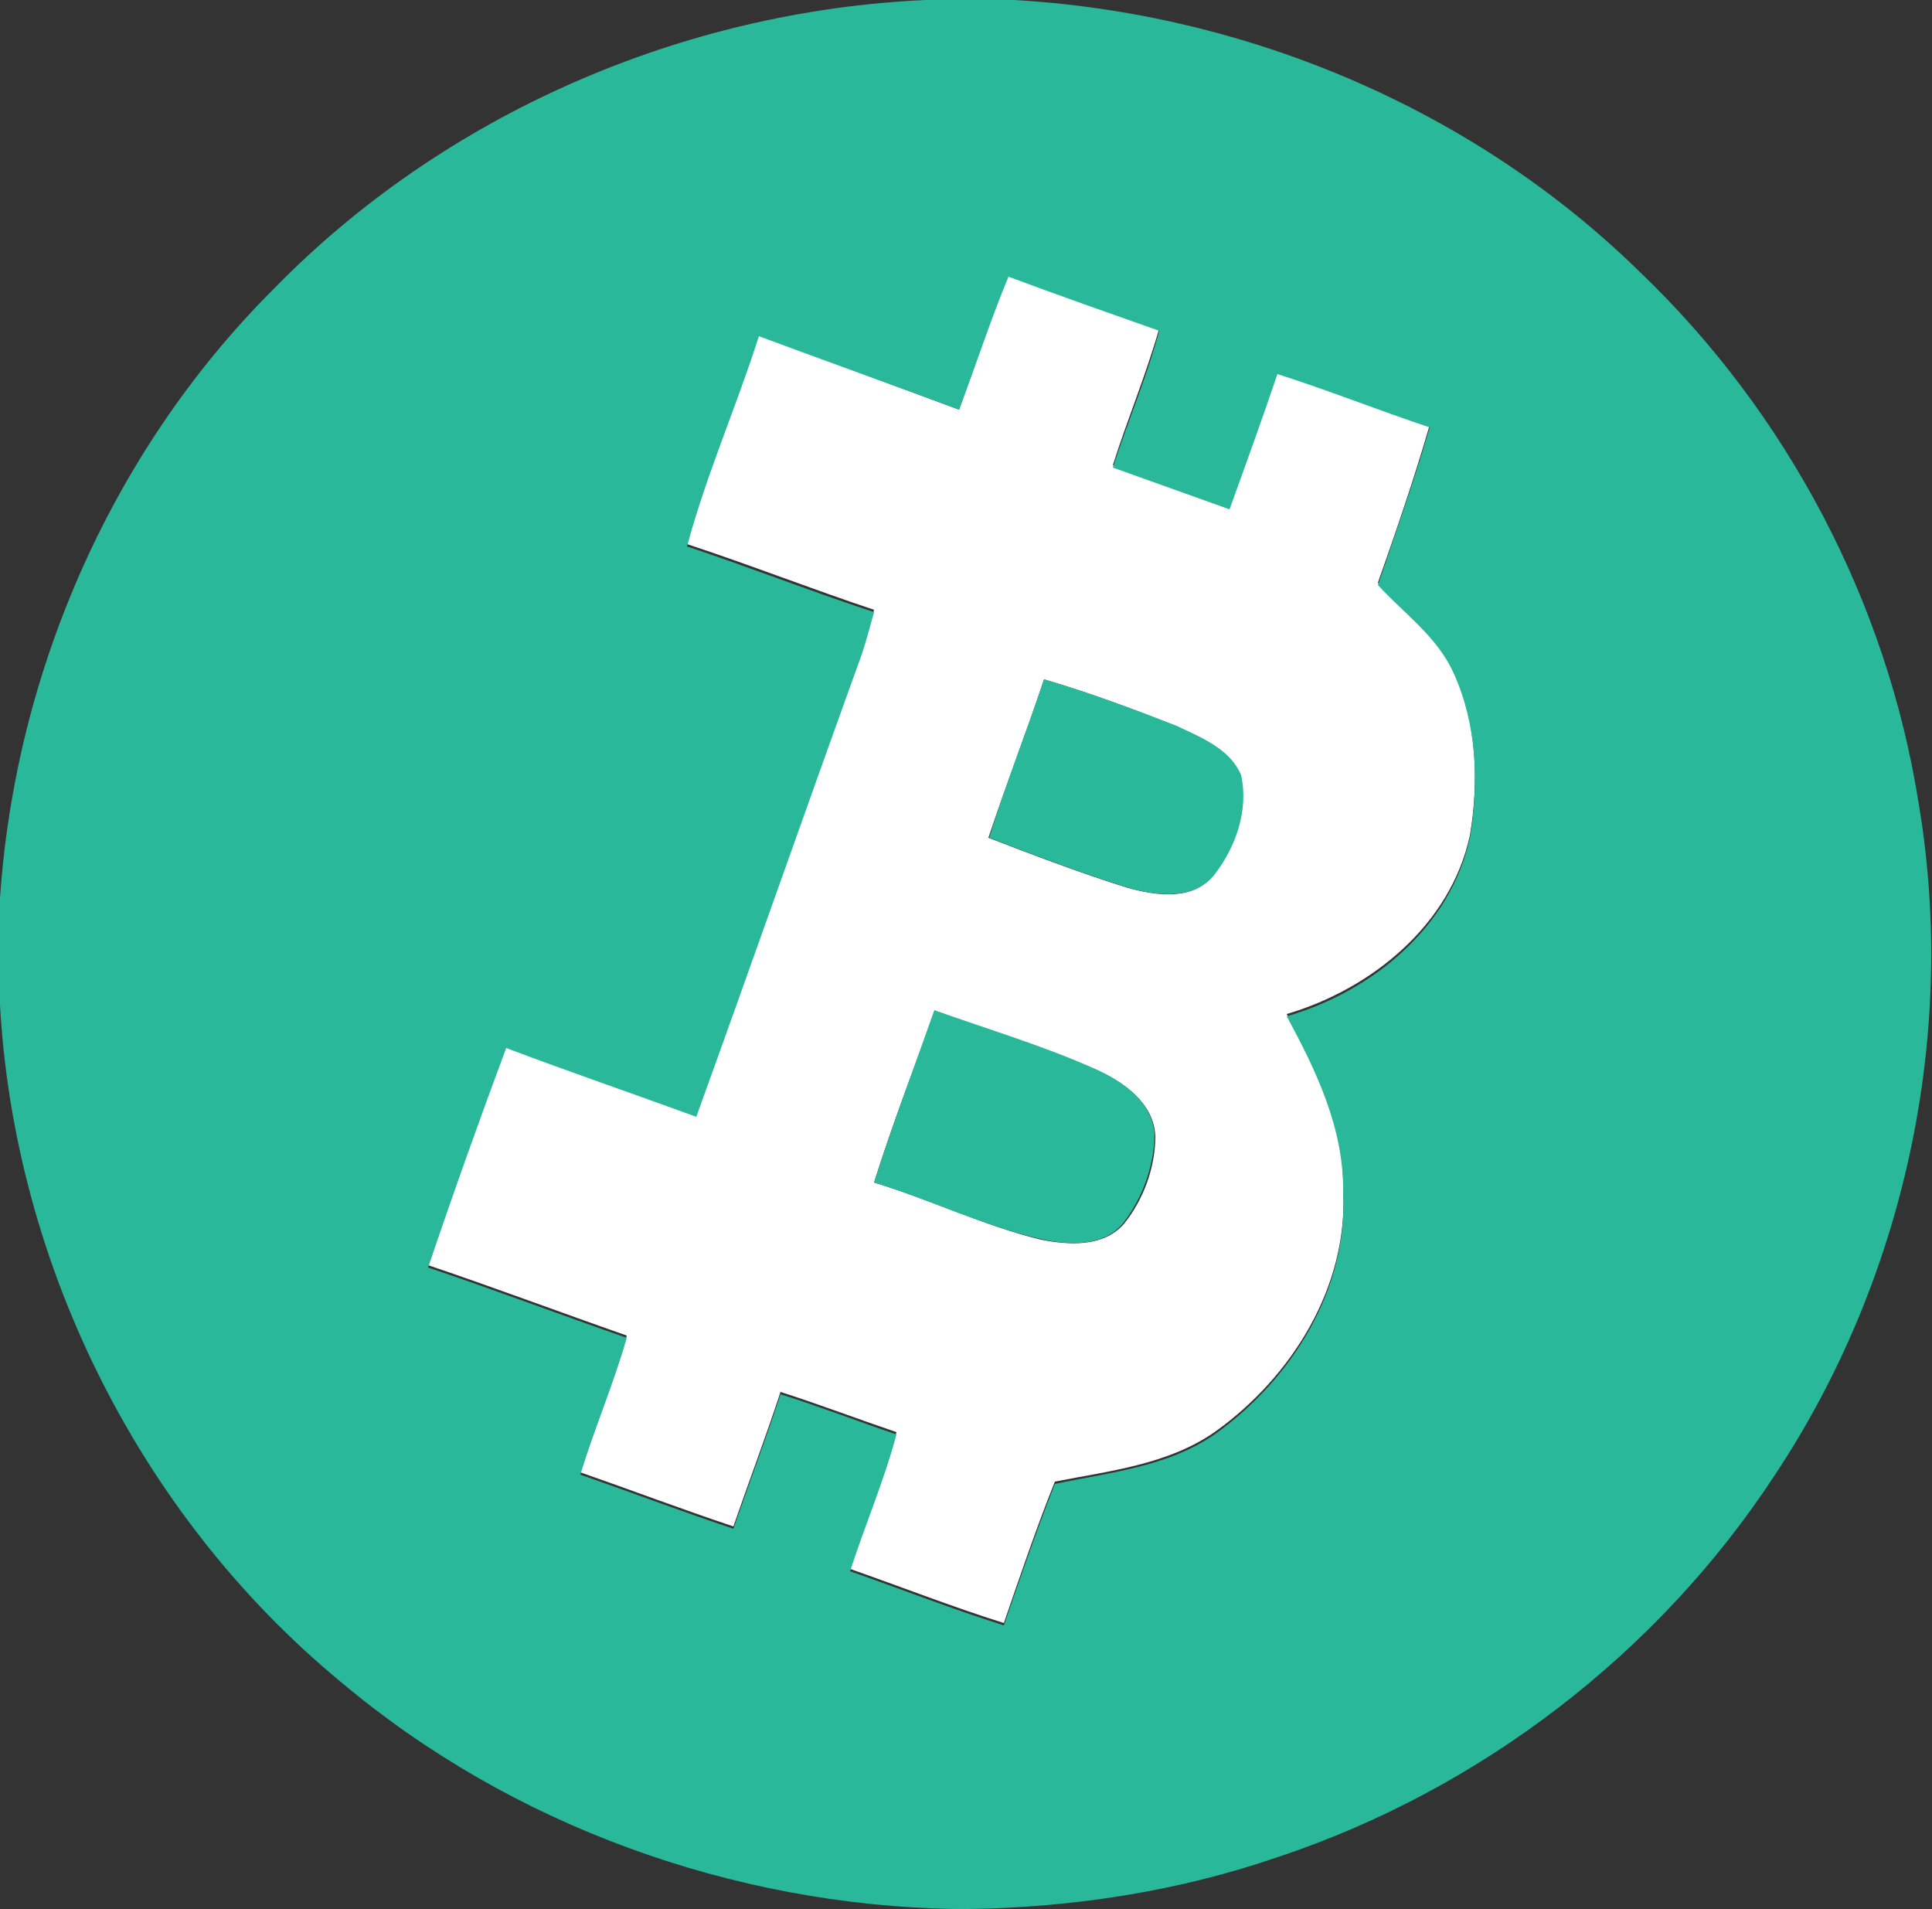 <?xml version="1.0" encoding="utf-8"?>
<!-- Generator: Adobe Illustrator 26.0.3, SVG Export Plug-In . SVG Version: 6.00 Build 0)  -->
<svg version="1.1" id="Layer_1" xmlns="http://www.w3.org/2000/svg" xmlns:xlink="http://www.w3.org/1999/xlink" x="0px" y="0px"
	 viewBox="0 0 250 247" style="enable-background:new 0 0 250 247;" xml:space="preserve">
<rect x="0" y="0" width="250" height="247" fill="#333333" stroke="none"/>
<style type="text/css">
	.st0{fill:#FFFFFF;}
	.st1{fill:#2AB89A;}
</style>
<g id="_x23_ffffffff">
	<path class="st0" d="M124.1,53c2.1-5.8,4.1-11.8,6.4-17.5c6.5,2.5,13,4.7,19.5,7c-1.7,6-4.1,11.7-6,17.7c5,1.8,10.1,3.6,15.1,5.4
		c2.1-5.8,4.2-11.6,6.2-17.5c6.6,2.1,13.1,4.7,19.7,6.9c-2,6.9-4.3,13.6-6.7,20.4c3.3,3.7,7.6,6.8,9.8,11.4c3,6.6,3.3,14.2,2.1,21.3
		c-2.5,11.6-12.8,19.9-23.7,23.1c3.8,7,7.5,14.5,7.3,22.7c0.7,12.5-6.6,24.2-16.5,31.3c-6.1,4.3-13.7,5.1-20.8,6.5
		c-2.4,6-4.5,12.2-6.6,18.3c-6.7-2.1-13.3-4.7-19.9-7c1.9-5.9,4.4-11.7,6-17.7c-5-1.7-10-3.6-15-5.2c-1.9,5.8-4.1,11.6-6.1,17.4
		c-6.6-2.2-13.2-4.7-19.8-7c1.9-5.9,4.3-11.7,6-17.7c-8.6-3-17.1-6.2-25.7-9.1c3.3-9.5,6.6-19,10.1-28.4c8.1,3.1,16.4,5.9,24.6,8.9
		c7.1-19.9,14.2-39.9,21.4-59.8c0.6-1.8,1.1-3.7,1.6-5.5c-8.1-2.7-16-5.8-24.2-8.5c2.5-9.2,6.4-18,9.3-27.2
		C106.9,46.7,115.5,49.8,124.1,53 M135.1,87.9c-2.3,6.9-4.9,13.6-7.2,20.5c6,2.3,12,4.6,18.1,6.5c3.7,1,8.5,1.7,11.1-1.8
		c2.7-3.6,4.4-8.4,3.4-12.8c-1.4-3.4-5.2-4.9-8.4-6.4C146.5,91.7,140.9,89.6,135.1,87.9 M113.1,153c7.3,2.2,14.2,5.6,21.6,7.4
		c3.6,0.7,8,1,10.7-2c2.6-3.2,4.1-7.4,4.1-11.4c-0.2-4.3-4.1-7-7.7-8.6c-6.8-3-13.9-5.1-20.8-7.6C118.3,138.1,115.5,145.4,113.1,153
		z"/>
</g>
<g id="_x23_2ab89aff">
	<path class="st1" d="M119.8,0h11.4c29.9,1.7,59.3,14,80.8,35c19.2,18.3,32.2,42.9,36.3,69.1c5,29.9-1.9,61.5-18.6,86.7
		c-15.1,23.1-38.2,40.8-64.4,49.5c-12.8,4.4-26.4,6.5-39.9,6.7h-1.9c-28.7-0.5-57.3-10.8-79.3-29.3c-26.6-21.9-43-55.4-44.3-89.8
		v-10c1.6-29.9,14.2-59.2,35.4-80.4C57.4,14.8,88.3,1.4,119.8,0 M124.1,53c-8.6-3.2-17.3-6.3-25.9-9.5c-2.9,9.1-6.8,17.9-9.3,27.2
		c8.1,2.7,16,5.8,24.2,8.5c-0.5,1.8-1,3.7-1.6,5.5c-7.2,19.9-14.2,39.9-21.4,59.8c-8.2-3-16.4-5.8-24.6-8.9
		c-3.5,9.4-6.9,18.9-10.1,28.4c8.6,2.9,17.1,6.1,25.7,9.1c-1.7,6-4.2,11.7-6,17.7c6.6,2.3,13.2,4.8,19.8,7c2-5.8,4.2-11.6,6.1-17.4
		c5.1,1.6,10,3.5,15,5.2c-1.6,6-4.1,11.8-6,17.7c6.6,2.3,13.2,4.9,19.9,7c2.1-6.1,4.2-12.2,6.6-18.3c7.1-1.5,14.7-2.2,20.8-6.5
		c9.9-7.1,17.2-18.8,16.5-31.3c0.1-8.2-3.5-15.7-7.3-22.7c11-3.2,21.2-11.5,23.7-23.1c1.2-7.1,0.9-14.7-2.1-21.3
		c-2.1-4.7-6.4-7.7-9.8-11.4c2.3-6.8,4.7-13.5,6.7-20.4c-6.6-2.2-13.1-4.8-19.7-6.9c-2,5.9-4.1,11.7-6.2,17.5
		c-5-1.8-10.1-3.6-15.1-5.4c1.9-5.9,4.4-11.7,6-17.7c-6.5-2.3-13.1-4.6-19.5-7C128.2,41.3,126.3,47.2,124.1,53z"/>
	<path class="st1" d="M135.1,87.9c5.8,1.7,11.5,3.8,17.1,6c3.2,1.5,7,3,8.4,6.4c1,4.5-0.7,9.3-3.4,12.8c-2.6,3.4-7.5,2.8-11.1,1.8
		c-6.1-1.9-12.1-4.2-18.1-6.5C130.1,101.5,132.8,94.8,135.1,87.9z"/>
	<path class="st1" d="M113.1,153c2.4-7.5,5.2-14.9,7.8-22.3c7,2.5,14.1,4.6,20.8,7.6c3.6,1.6,7.5,4.3,7.7,8.6
		c-0.1,4.1-1.6,8.2-4.1,11.4c-2.6,3.1-7.1,2.8-10.7,2C127.2,158.6,120.3,155.2,113.1,153z"/>
</g>
</svg>

